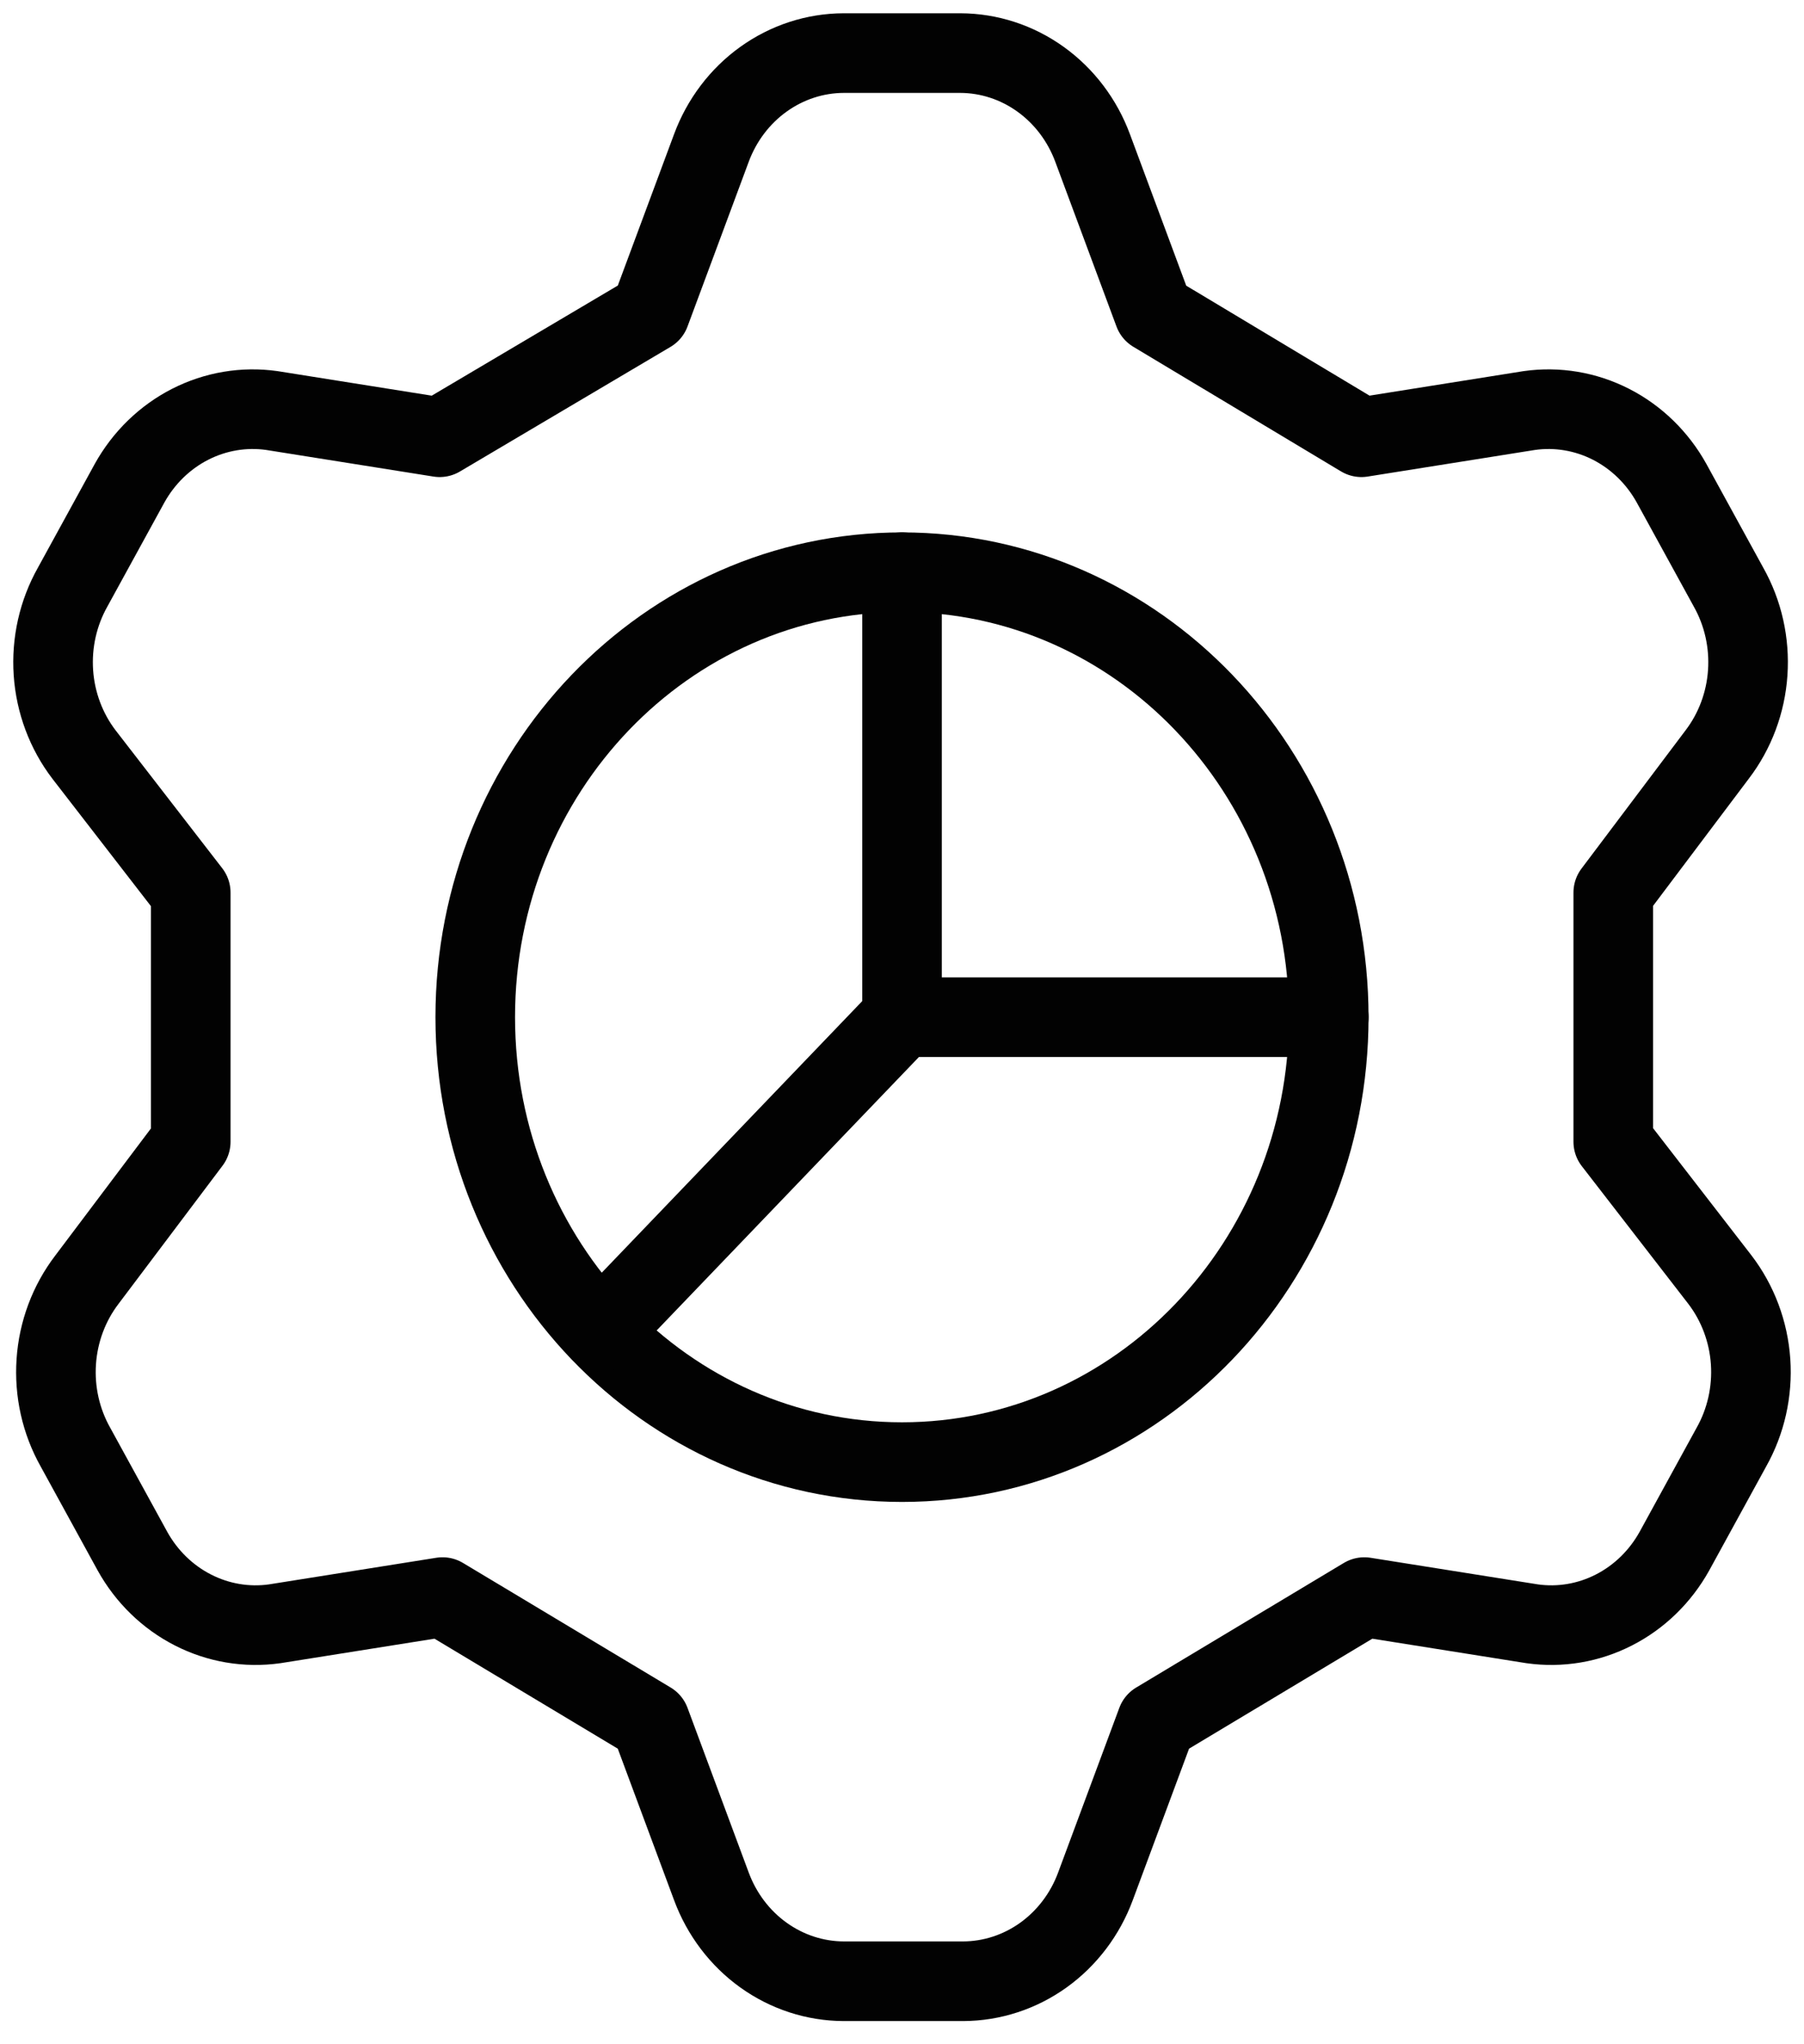 <svg width="68" height="77" viewBox="0 0 68 77" fill="none" xmlns="http://www.w3.org/2000/svg">
<path d="M24.509 11.778L26.815 5.576C27.204 4.526 27.888 3.623 28.778 2.985C29.668 2.347 30.721 2.003 31.802 2H36.198C37.279 2.003 38.333 2.347 39.222 2.985C40.112 3.623 40.796 4.526 41.185 5.576L43.491 11.778L51.319 16.472L57.646 15.466C58.7 15.317 59.772 15.498 60.727 15.985C61.682 16.473 62.476 17.245 63.008 18.204L65.153 22.115C65.703 23.09 65.956 24.215 65.879 25.342C65.803 26.469 65.4 27.546 64.724 28.429L60.81 33.626V43.013L64.831 48.209C65.507 49.093 65.91 50.17 65.987 51.297C66.063 52.424 65.81 53.549 65.26 54.523L63.116 58.435C62.583 59.394 61.789 60.166 60.834 60.653C59.879 61.141 58.807 61.322 57.754 61.173L51.426 60.167L43.598 64.861L41.292 71.063C40.904 72.113 40.219 73.016 39.33 73.654C38.44 74.292 37.386 74.635 36.306 74.639H31.802C30.721 74.635 29.668 74.292 28.778 73.654C27.888 73.016 27.204 72.113 26.815 71.063L24.509 64.861L16.681 60.167L10.354 61.173C9.3 61.322 8.228 61.141 7.273 60.653C6.318 60.166 5.524 59.394 4.992 58.435L2.847 54.523C2.297 53.549 2.044 52.424 2.121 51.297C2.197 50.17 2.6 49.093 3.276 48.209L7.19 43.013V33.626L3.169 28.429C2.493 27.546 2.09 26.469 2.013 25.342C1.937 24.215 2.19 23.09 2.74 22.115L4.884 18.204C5.417 17.245 6.211 16.473 7.166 15.985C8.121 15.498 9.193 15.317 10.246 15.466L16.573 16.472L24.509 11.778Z" stroke="#020202" stroke-width="3" stroke-linecap="round" stroke-linejoin="round"/>
<path d="M34 55.082C42.884 55.082 50.086 47.577 50.086 38.319C50.086 29.062 42.884 21.557 34 21.557C25.116 21.557 17.914 29.062 17.914 38.319C17.914 47.577 25.116 55.082 34 55.082Z" stroke="#020202" stroke-width="3" stroke-linecap="round" stroke-linejoin="round"/>
<path d="M34.001 21.557V38.319H50.086" stroke="#020202" stroke-width="3" stroke-linecap="round" stroke-linejoin="round"/>
<path d="M34 38.319L22.632 50.165" stroke="#020202" stroke-width="3" stroke-linecap="round" stroke-linejoin="round"/>
</svg>
